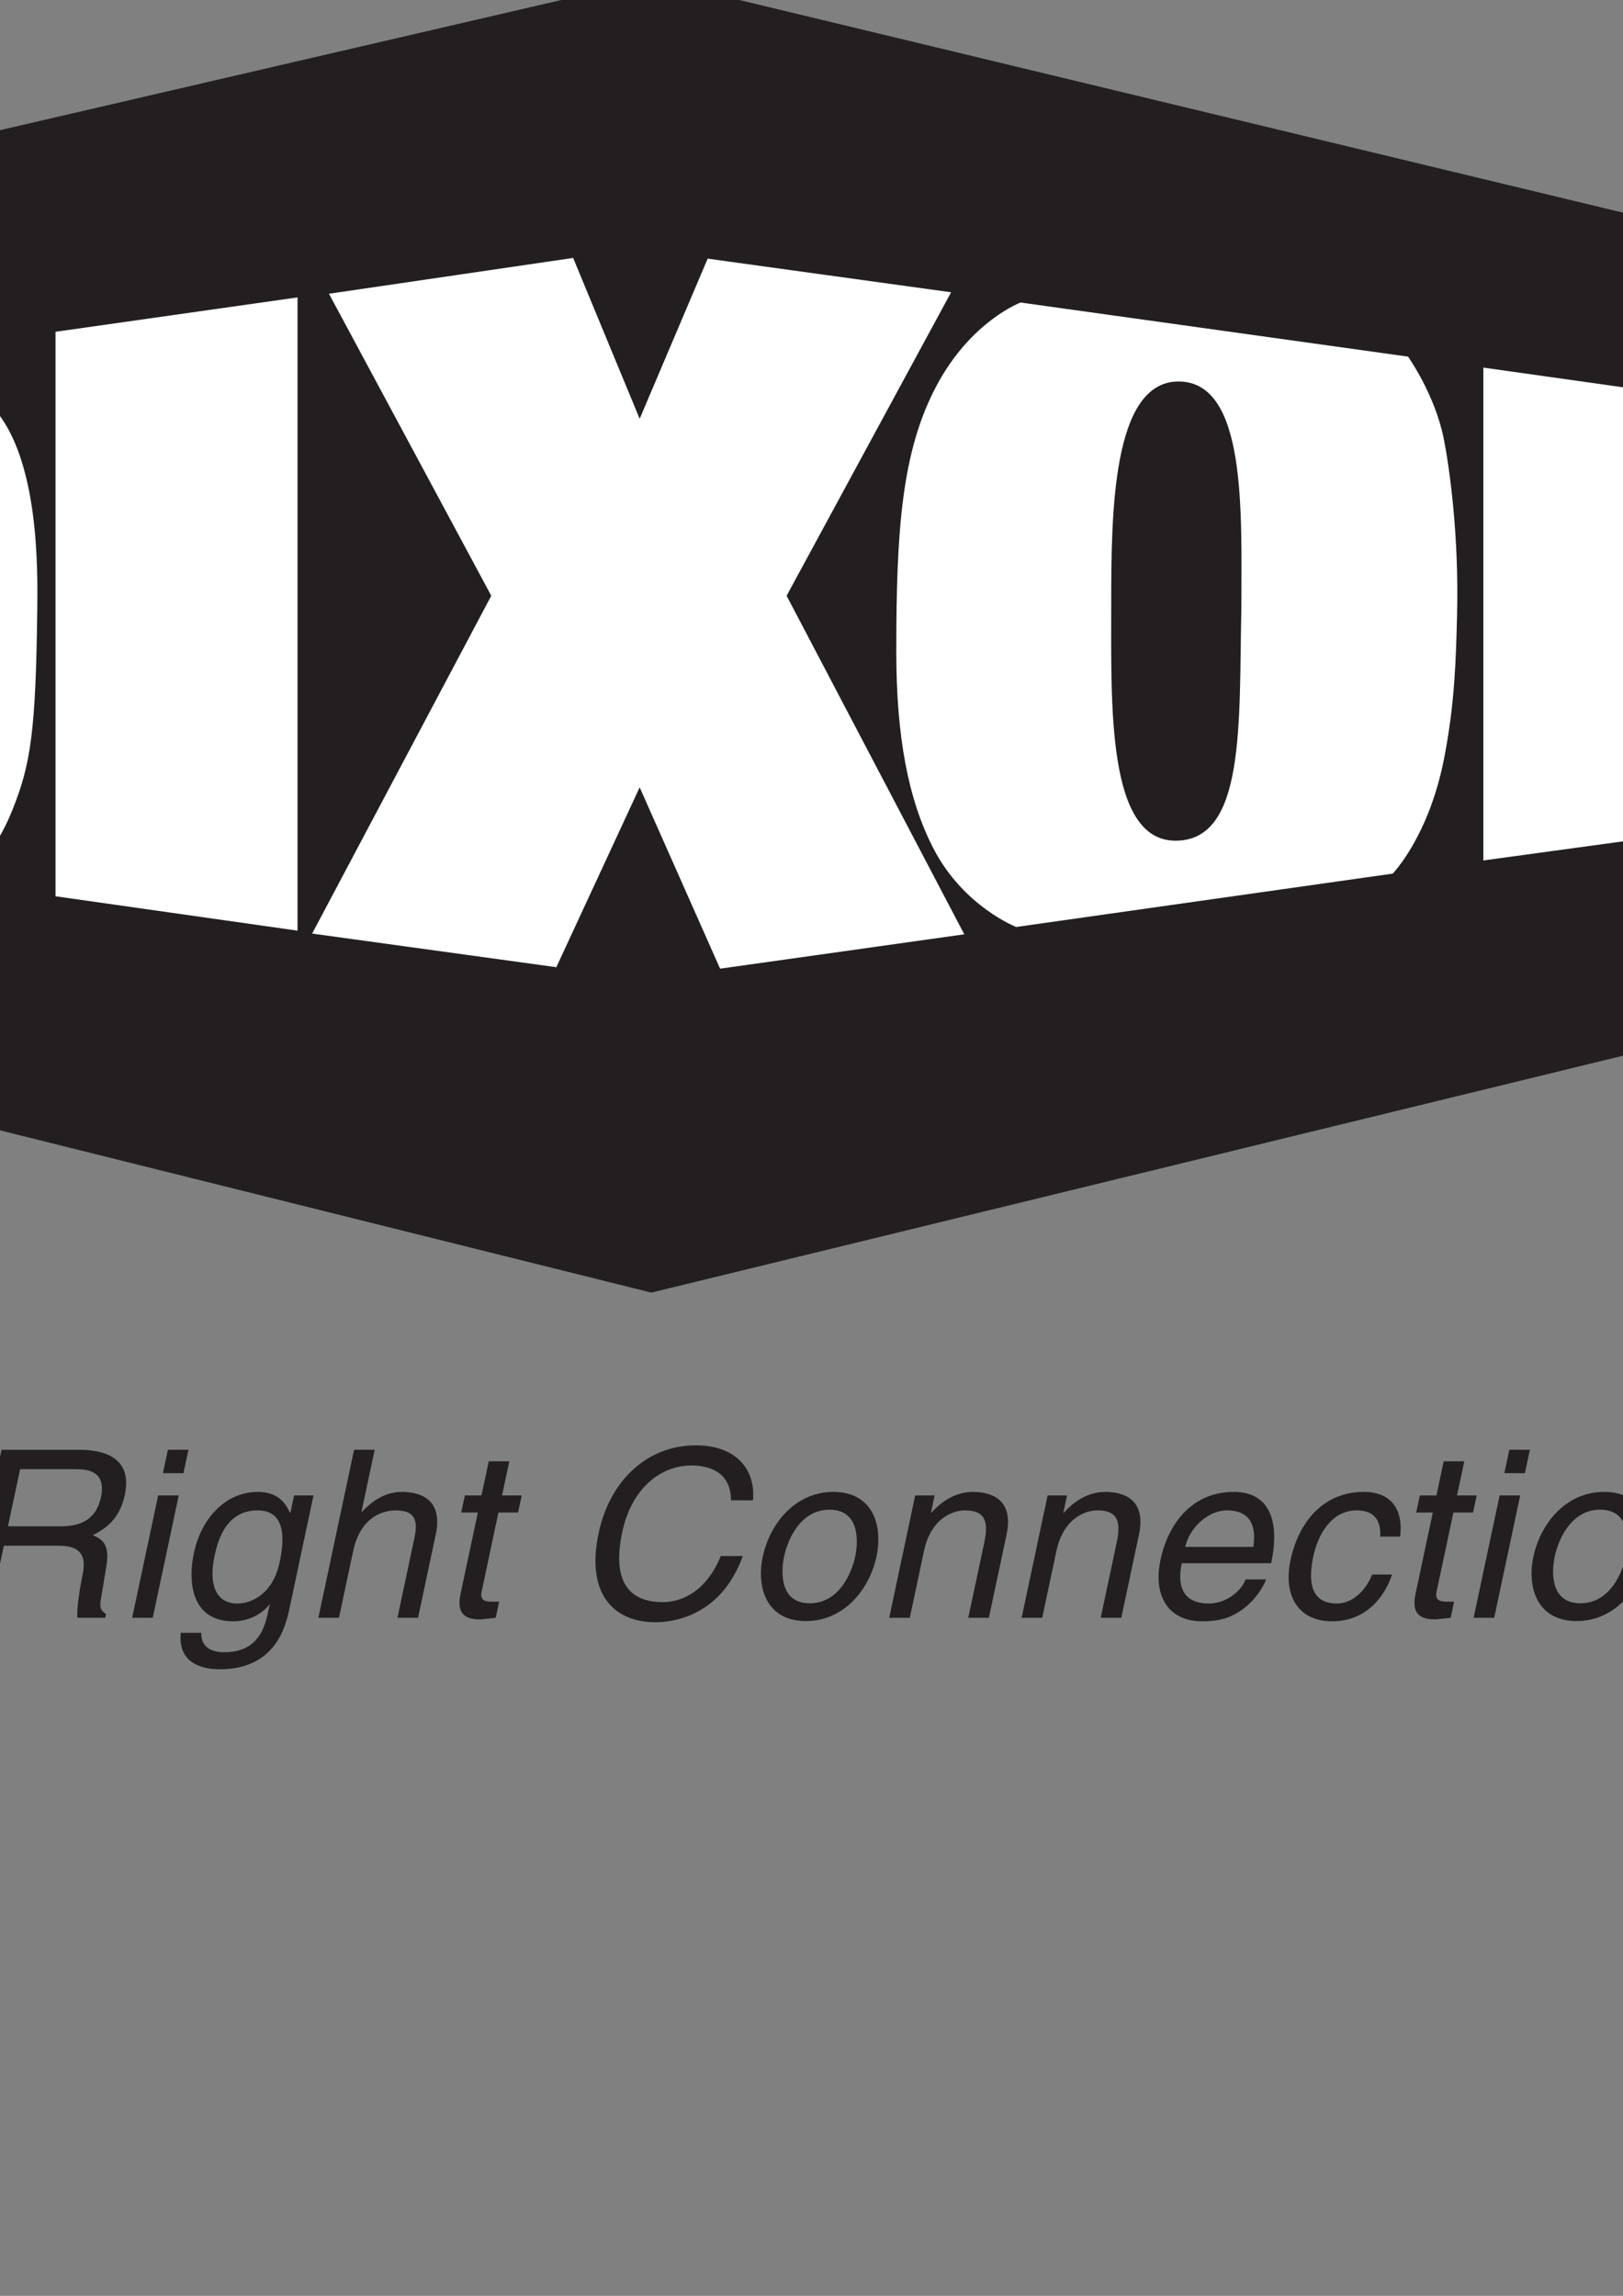 <?xml version="1.0" encoding="UTF-8" standalone="no"?>
<!-- Created with Inkscape (http://www.inkscape.org/) -->

<svg
   xmlns:dc="http://purl.org/dc/elements/1.1/"
   xmlns:cc="http://creativecommons.org/ns#"
   xmlns:rdf="http://www.w3.org/1999/02/22-rdf-syntax-ns#"
   xmlns:svg="http://www.w3.org/2000/svg"
   xmlns="http://www.w3.org/2000/svg"
   xmlns:sodipodi="http://sodipodi.sourceforge.net/DTD/sodipodi-0.dtd"
   xmlns:inkscape="http://www.inkscape.org/namespaces/inkscape"
   width="210mm"
   height="297mm"
   viewBox="0 0 210 297"
   version="1.1"
   id="svg8"
   inkscape:version="0.92.3 (2405546, 2018-03-11)"
   sodipodi:docname="Dixon Logo Mono (Tagline).svg">
  <rect x="0" y="0" width="210" height="297" fill="#808080" stroke="none"/>
  <defs
     id="defs2">
    <clipPath
       id="clipPath42"
       clipPathUnits="userSpaceOnUse">
      <path
         inkscape:connector-curvature="0"
         id="path40"
         d="M 0,612 H 792 V 0 H 0 Z" />
    </clipPath>
  </defs>
  <sodipodi:namedview
     id="base"
     pagecolor="#ffffff"
     bordercolor="#666666"
     borderopacity="1.0"
     inkscape:pageopacity="0.0"
     inkscape:pageshadow="2"
     inkscape:zoom="0.35"
     inkscape:cx="400"
     inkscape:cy="560"
     inkscape:document-units="mm"
     inkscape:current-layer="layer1"
     showgrid="false"
     showborder="false"
     inkscape:window-width="1920"
     inkscape:window-height="1018"
     inkscape:window-x="-8"
     inkscape:window-y="-8"
     inkscape:window-maximized="1" />
  <g
     inkscape:label="Layer 1"
     inkscape:groupmode="layer"
     id="layer1">
    <g
       transform="matrix(0.522,0,0,-0.522,-123.084,266.345)"
       inkscape:label="Dixon Logo Mono (Tagline)"
       id="g18">
      <g
         transform="translate(31.272,430.553)"
         id="g20">
        <path
           inkscape:connector-curvature="0"
           id="path22"
           style="fill:#231f20;fill-opacity:1;fill-rule:evenodd;stroke:none"
           d="M 0,0 366.142,84.9 729.49,-2.537 V -152.042 L 365.968,-240.658 0,-149.505 Z" />
      </g>
      <g
         transform="translate(249.559,288.116)"
         id="g24">
        <path
           inkscape:connector-curvature="0"
           id="path26"
           style="fill:#ffffff;fill-opacity:1;fill-rule:evenodd;stroke:none"
           d="M 0,0 59.984,-8.518 V 148.418 L 0,139.901 Z" />
      </g>
      <g
         transform="translate(313.165,278.874)"
         id="g28">
        <path
           inkscape:connector-curvature="0"
           id="path30"
           style="fill:#ffffff;fill-opacity:1;fill-rule:evenodd;stroke:none"
           d="M 0,0 60.528,-8.336 81.185,36.243 101.12,-8.699 161.648,-0.182 117.61,83.722 158.384,158.929 98.04,167.264 81.185,127.578 64.695,167.444 4.169,158.567 44.401,83.722 Z" />
      </g>
      <g
         transform="translate(714.744,403.372)"
         id="g32">
        <path
           inkscape:connector-curvature="0"
           id="path34"
           style="fill:#ffffff;fill-opacity:1;fill-rule:evenodd;stroke:none"
           d="m 0,0 v -90.791 l -46.027,-6.524 -20.116,56.359 1.267,-59.077 -46.391,-6.341 V 15.765 l 68.136,-9.604 21.747,-64.151 -0.544,61.07 z" />
      </g>
      <g
         id="g36">
        <g
           clip-path="url(#clipPath42)"
           id="g38">
          <g
             transform="translate(488.767,435.266)"
             id="g44">
            <path
               inkscape:connector-curvature="0"
               id="path46"
               style="fill:#ffffff;fill-opacity:1;fill-rule:evenodd;stroke:none"
               d="m 0,0 c 0,0 -12.145,-4.53 -20.659,-20.296 -8.822,-16.329 -10.15,-36.063 -10.15,-66.146 0,-21.203 2.982,-36.864 9.244,-48.929 7.428,-14.316 20.477,-19.389 20.477,-19.389 l 93.326,13.227 c 0,0 8.88,9.064 12.686,28.271 2.786,14.06 2.997,25.549 3.262,35.518 0.541,20.298 -1.97,37.299 -3.262,43.855 -2.174,11.055 -8.879,20.479 -8.879,20.479 z m 39.142,-19.572 c -16.491,0 -16.672,-32.982 -16.672,-55.092 0,-25.188 -1.088,-58.712 15.946,-58.712 17.399,0 15.696,29.023 16.311,57.626 0,23.559 1.448,56.178 -15.585,56.178" />
          </g>
          <g
             transform="translate(76.133,403.01)"
             id="g48">
            <path
               inkscape:connector-curvature="0"
               id="path50"
               style="fill:#ffffff;fill-opacity:1;fill-rule:evenodd;stroke:none"
               d="m 0,0 134.463,19.209 c 0,0 9.825,2.21 23.558,-13.047 11.416,-12.688 10.997,-40.407 10.873,-50.379 -0.363,-29.721 -1.63,-38.056 -6.16,-49.292 -6.283,-15.578 -14.318,-17.578 -14.318,-17.578 L 0,-90.429 Z m 61.801,-0.06 v -91.932 h 12.74 c 0,0 6.695,0.889 11.019,4.82 7.574,6.886 7.574,32.023 7.23,43.729 -0.343,11.705 0.564,35.519 -8.135,40.231 -5.211,2.82 -12.867,3.152 -12.867,3.152 z" />
          </g>
          <g
             transform="translate(113.523,150.943)"
             id="g52">
            <path
               inkscape:connector-curvature="0"
               id="path54"
               style="fill:#231f20;fill-opacity:1;fill-rule:nonzero;stroke:none"
               d="M 0,0 H 33.808 L 32.75,-4.986 H 18.656 L 10.87,-41.637 H 5.241 l 7.792,36.651 H -1.061 Z" />
          </g>
          <g
             transform="translate(168.347,109.307)"
             id="g56">
            <path
               inkscape:connector-curvature="0"
               id="path58"
               style="fill:#231f20;fill-opacity:1;fill-rule:nonzero;stroke:none"
               d="m 0,0 h -5.103 l 4.215,19.83 c 0.874,4.117 0.281,6.787 -4.589,6.787 -4.177,0 -8.985,-2.436 -10.612,-10.093 L -19.601,0 h -5.105 l 8.849,41.637 h 5.106 l -3.267,-15.372 h 0.116 c 1.857,1.917 5.049,4.932 9.92,4.932 4.697,0 10.206,-1.916 8.368,-10.552 z" />
          </g>
          <g
             transform="translate(199.131,118.814)"
             id="g60">
            <path
               inkscape:connector-curvature="0"
               id="path62"
               style="fill:#231f20;fill-opacity:1;fill-rule:nonzero;stroke:none"
               d="m 0,0 c -0.655,-2.261 -4.285,-5.973 -9.099,-5.973 -5.856,0 -8.038,3.656 -6.695,9.974 H 6.359 c 2.283,10.731 -0.53,17.688 -9.288,17.688 -10.03,0 -16.146,-7.482 -18.144,-16.877 -1.86,-8.754 1.817,-15.192 10.342,-15.192 4.87,0 7.09,1.161 8.679,2.087 C 2.317,-5.74 4.622,-1.449 5.104,0 Z m -14.93,8.062 c 0.999,4.7 5.634,9.047 10.333,9.047 6.202,0 7.25,-4.347 6.541,-9.047 z" />
          </g>
          <g
             transform="translate(236.743,127.166)"
             id="g64">
            <path
               inkscape:connector-curvature="0"
               id="path66"
               style="fill:#231f20;fill-opacity:1;fill-rule:nonzero;stroke:none"
               d="m 0,0 h 13.628 c 6.727,0 6.573,-4.004 5.845,-7.421 -0.333,-1.57 -1.502,-7.889 -1.232,-10.438 h 6.901 l 0.195,0.925 c -1.527,0.986 -1.635,1.857 -1.197,4.174 l 1.251,7.543 c 1.002,5.796 -1.153,6.838 -3.322,7.826 3,1.568 6.611,3.826 7.919,9.974 C 31.864,21.4 25.524,23.777 18.68,23.777 H -0.571 l -8.85,-41.636 h 5.626 z m 4.031,18.961 h 14.034 c 2.783,0 7.369,-0.522 6.002,-6.957 -1.307,-6.149 -5.88,-7.19 -9.998,-7.19 H 1.023 Z" />
          </g>
          <g
             transform="translate(276.171,145.142)"
             id="g68">
            <path
               inkscape:connector-curvature="0"
               id="path70"
               style="fill:#231f20;fill-opacity:1;fill-rule:nonzero;stroke:none"
               d="M 0,0 1.231,5.802 H 6.335 L 5.1,0 Z m -2.518,-35.835 h -5.1 l 6.446,30.326 h 5.103 z" />
          </g>
          <g
             transform="translate(313.503,139.633)"
             id="g72">
            <path
               inkscape:connector-curvature="0"
               id="path74"
               style="fill:#231f20;fill-opacity:1;fill-rule:nonzero;stroke:none"
               d="m 0,0 h -4.814 l -0.912,-4.291 h -0.116 c -0.847,1.74 -2.442,5.162 -7.948,5.162 -8.063,0 -14.048,-6.61 -15.862,-15.139 -1.538,-7.244 -0.582,-16.93 9.74,-16.93 4.059,0 7.134,1.914 8.923,4.057 l 0.049,0.237 h 0.116 l -0.27,-1.279 c -0.764,-3.594 -2.093,-10.671 -10.907,-10.671 -1.219,0 -5.918,0 -5.821,4.813 h -5.103 c -0.729,-8.057 6.077,-9.045 9.676,-9.045 14.031,0 16.408,10.902 17.331,15.253 z m -24.546,-15.079 c 0.825,3.888 2.823,11.37 10.71,11.37 7.363,0 6.486,-7.946 5.438,-12.876 -1.713,-8.06 -7.215,-10.206 -10.46,-10.206 -5.569,0 -7.104,5.046 -5.688,11.712" />
          </g>
          <g
             transform="translate(339.414,109.307)"
             id="g76">
            <path
               inkscape:connector-curvature="0"
               id="path78"
               style="fill:#231f20;fill-opacity:1;fill-rule:nonzero;stroke:none"
               d="m 0,0 h -5.103 l 4.215,19.83 c 0.875,4.117 0.282,6.787 -4.589,6.787 -4.174,0 -8.982,-2.436 -10.609,-10.093 L -19.6,0 h -5.103 l 8.849,41.637 h 5.104 l -3.268,-15.372 h 0.117 c 1.857,1.917 5.048,4.932 9.919,4.932 4.697,0 10.206,-1.916 8.371,-10.552 z" />
          </g>
          <g
             transform="translate(359.342,135.398)"
             id="g80">
            <path
               inkscape:connector-curvature="0"
               id="path82"
               style="fill:#231f20;fill-opacity:1;fill-rule:nonzero;stroke:none"
               d="m 0,0 -4.191,-19.714 c -0.503,-2.38 1.524,-2.38 2.567,-2.38 h 1.8 l -0.853,-3.998 c -1.892,-0.174 -3.389,-0.406 -3.912,-0.406 -5.046,0 -5.544,2.843 -4.768,6.491 L -5.103,0 h -4.118 l 0.902,4.234 h 4.117 l 1.801,8.468 h 5.1 L 0.899,4.234 H 5.772 L 4.87,0 Z" />
          </g>
          <g
             transform="translate(416.987,138.414)"
             id="g84">
            <path
               inkscape:connector-curvature="0"
               id="path86"
               style="fill:#231f20;fill-opacity:1;fill-rule:nonzero;stroke:none"
               d="m 0,0 c -0.014,7.307 -5.817,8.642 -9.822,8.642 -7.534,0 -14.808,-5.566 -17.139,-16.525 -2.082,-9.801 -0.204,-17.343 10.116,-17.343 3.656,0 10.345,1.744 14.317,11.425 h 5.452 c -5.661,-15.713 -18.567,-16.412 -21.697,-16.412 -9.453,0 -17.425,6.146 -14.022,22.153 2.723,12.817 11.914,21.689 24.034,21.689 C 1.968,13.629 6.118,6.961 5.449,0 Z" />
          </g>
          <g
             transform="translate(424.871,124.496)"
             id="g88">
            <path
               inkscape:connector-curvature="0"
               id="path90"
               style="fill:#231f20;fill-opacity:1;fill-rule:nonzero;stroke:none"
               d="m 0,0 c -1.663,-7.826 1.007,-16.002 10.69,-16.002 9.684,0 15.83,8.176 17.492,16.002 C 29.847,7.832 27.178,16.008 17.494,16.008 7.808,16.008 1.662,7.832 0,0 M 5.278,0 C 6.14,4.061 9.25,11.601 16.557,11.601 23.864,11.601 23.77,4.061 22.908,0 22.042,-4.058 18.934,-11.598 11.627,-11.598 4.32,-11.598 4.415,-4.058 5.278,0" />
          </g>
          <g
             transform="translate(480.91,109.307)"
             id="g92">
            <path
               inkscape:connector-curvature="0"
               id="path94"
               style="fill:#231f20;fill-opacity:1;fill-rule:nonzero;stroke:none"
               d="m 0,0 h -5.105 l 3.968,18.671 c 1.121,5.276 0.182,7.946 -4.808,7.946 -2.897,0 -8.395,-1.857 -10.147,-10.093 L -19.603,0 h -5.103 l 6.446,30.326 h 4.814 l -0.913,-4.291 h 0.117 c 1.445,1.624 5.038,5.162 10.259,5.162 4.698,0 10.205,-1.916 8.369,-10.552 z" />
          </g>
          <g
             transform="translate(513.731,109.307)"
             id="g96">
            <path
               inkscape:connector-curvature="0"
               id="path98"
               style="fill:#231f20;fill-opacity:1;fill-rule:nonzero;stroke:none"
               d="m 0,0 h -5.106 l 3.971,18.671 c 1.121,5.276 0.185,7.946 -4.807,7.946 -2.898,0 -8.399,-1.857 -10.148,-10.093 L -19.603,0 h -5.101 l 6.446,30.326 h 4.814 l -0.912,-4.291 h 0.116 c 1.448,1.624 5.041,5.162 10.258,5.162 4.699,0 10.206,-1.916 8.37,-10.552 z" />
          </g>
          <g
             transform="translate(544.514,118.814)"
             id="g100">
            <path
               inkscape:connector-curvature="0"
               id="path102"
               style="fill:#231f20;fill-opacity:1;fill-rule:nonzero;stroke:none"
               d="m 0,0 c -0.654,-2.261 -4.285,-5.973 -9.096,-5.973 -5.858,0 -8.041,3.656 -6.698,9.974 H 6.359 c 2.283,10.731 -0.533,17.688 -9.288,17.688 -10.033,0 -16.146,-7.482 -18.143,-16.877 -1.858,-8.754 1.818,-15.192 10.34,-15.192 4.874,0 7.088,1.161 8.68,2.087 C 2.317,-5.74 4.624,-1.449 5.101,0 Z m -14.928,8.062 c 0.997,4.7 5.632,9.047 10.331,9.047 6.205,0 7.25,-4.347 6.541,-9.047 z" />
          </g>
          <g
             transform="translate(577.91,129.427)"
             id="g104">
            <path
               inkscape:connector-curvature="0"
               id="path106"
               style="fill:#231f20;fill-opacity:1;fill-rule:nonzero;stroke:none"
               d="m 0,0 c 0.223,4.061 -1.519,6.497 -5.81,6.497 -6.318,0 -9.631,-6.032 -10.78,-11.428 -1.109,-5.217 -1.199,-11.654 5.816,-11.654 3.421,0 6.92,2.55 8.776,7.19 h 4.931 c -1.544,-4.813 -5.943,-11.597 -14.818,-11.597 -8.524,0 -12.198,6.437 -10.339,15.192 1.995,9.395 8.109,16.877 18.142,16.877 7.942,0 9.729,-5.799 9.01,-11.077 z" />
          </g>
          <g
             transform="translate(596.055,135.398)"
             id="g108">
            <path
               inkscape:connector-curvature="0"
               id="path110"
               style="fill:#231f20;fill-opacity:1;fill-rule:nonzero;stroke:none"
               d="m 0,0 -4.191,-19.714 c -0.503,-2.38 1.527,-2.38 2.569,-2.38 h 1.795 l -0.848,-3.998 c -1.891,-0.174 -3.391,-0.406 -3.914,-0.406 -5.044,0 -5.542,2.843 -4.768,6.491 L -5.104,0 h -4.118 l 0.903,4.234 h 4.117 l 1.798,8.468 H 2.698 L 0.898,4.234 H 5.771 L 4.87,0 Z" />
          </g>
          <g
             transform="translate(608.681,145.142)"
             id="g112">
            <path
               inkscape:connector-curvature="0"
               id="path114"
               style="fill:#231f20;fill-opacity:1;fill-rule:nonzero;stroke:none"
               d="M 0,0 1.231,5.802 H 6.335 L 5.104,0 Z m -2.515,-35.835 h -5.103 l 6.446,30.326 h 5.103 z" />
          </g>
          <g
             transform="translate(615.888,124.496)"
             id="g116">
            <path
               inkscape:connector-curvature="0"
               id="path118"
               style="fill:#231f20;fill-opacity:1;fill-rule:nonzero;stroke:none"
               d="m 0,0 c -1.662,-7.826 1.007,-16.002 10.693,-16.002 9.681,0 15.826,8.176 17.492,16.002 C 29.847,7.832 27.181,16.008 17.494,16.008 7.81,16.008 1.665,7.832 0,0 m 5.279,0 c 0.861,4.061 3.974,11.601 11.279,11.601 7.303,0 7.211,-7.54 6.347,-11.601 -0.86,-4.058 -3.97,-11.598 -11.275,-11.598 -7.31,0 -7.215,7.54 -6.351,11.598" />
          </g>
          <g
             transform="translate(671.927,109.307)"
             id="g120">
            <path
               inkscape:connector-curvature="0"
               id="path122"
               style="fill:#231f20;fill-opacity:1;fill-rule:nonzero;stroke:none"
               d="m 0,0 h -5.105 l 3.968,18.671 c 1.121,5.276 0.185,7.946 -4.807,7.946 -2.898,0 -8.396,-1.857 -10.148,-10.093 L -19.603,0 h -5.103 l 6.449,30.326 h 4.814 l -0.915,-4.291 h 0.116 c 1.448,1.624 5.038,5.162 10.258,5.162 4.699,0 10.206,-1.916 8.37,-10.552 z" />
          </g>
          <g
             transform="translate(691.991,146.764)"
             id="g124">
            <path
               inkscape:connector-curvature="0"
               id="path126"
               style="fill:#231f20;fill-opacity:1;fill-rule:nonzero;stroke:none"
               d="M 0,0 H 2.317 C 3.424,0 4.181,0.169 4.585,0.496 4.986,0.827 5.19,1.263 5.19,1.807 5.19,2.158 5.094,2.469 4.897,2.746 4.703,3.023 4.433,3.233 4.089,3.367 3.745,3.507 3.106,3.57 2.17,3.57 H 0 Z M -1.909,-6.663 V 5.174 H 2.157 C 3.548,5.174 4.554,5.066 5.174,4.846 5.798,4.63 6.291,4.248 6.663,3.701 7.032,3.16 7.217,2.577 7.217,1.97 7.217,1.104 6.908,0.35 6.288,-0.293 5.674,-0.932 4.853,-1.292 3.834,-1.371 4.251,-1.546 4.585,-1.753 4.84,-1.998 5.314,-2.463 5.896,-3.246 6.59,-4.347 L 8.031,-6.663 H 5.699 l -1.05,1.865 c -0.824,1.47 -1.492,2.386 -1.998,2.755 -0.35,0.274 -0.859,0.411 -1.528,0.411 H 0 V -6.663 Z M 2.915,8.601 c -1.547,0 -3.049,-0.394 -4.512,-1.19 -1.464,-0.789 -2.61,-1.922 -3.434,-3.395 -0.824,-1.473 -1.238,-3.001 -1.238,-4.601 0,-1.579 0.404,-3.1 1.216,-4.554 0.811,-1.454 1.947,-2.584 3.405,-3.398 1.457,-0.812 2.978,-1.216 4.563,-1.216 1.581,0 3.105,0.404 4.563,1.216 1.457,0.814 2.59,1.944 3.398,3.398 0.805,1.454 1.209,2.975 1.209,4.554 0,1.6 -0.41,3.128 -1.231,4.601 C 10.03,5.489 8.887,6.622 7.42,7.411 5.954,8.207 4.452,8.601 2.915,8.601 m 0,1.82 c 1.845,0 3.65,-0.471 5.406,-1.419 1.76,-0.948 3.131,-2.304 4.114,-4.067 0.98,-1.766 1.471,-3.602 1.471,-5.52 0,-1.894 -0.481,-3.717 -1.451,-5.467 -0.965,-1.75 -2.32,-3.106 -4.064,-4.073 -1.747,-0.968 -3.573,-1.451 -5.476,-1.451 -1.903,0 -3.73,0.483 -5.473,1.451 -1.747,0.967 -3.103,2.323 -4.077,4.073 -0.97,1.75 -1.457,3.573 -1.457,5.467 0,1.918 0.493,3.754 1.48,5.52 0.986,1.763 2.358,3.119 4.117,4.067 1.76,0.948 3.564,1.419 5.41,1.419" />
          </g>
        </g>
      </g>
    </g>
  </g>
</svg>
